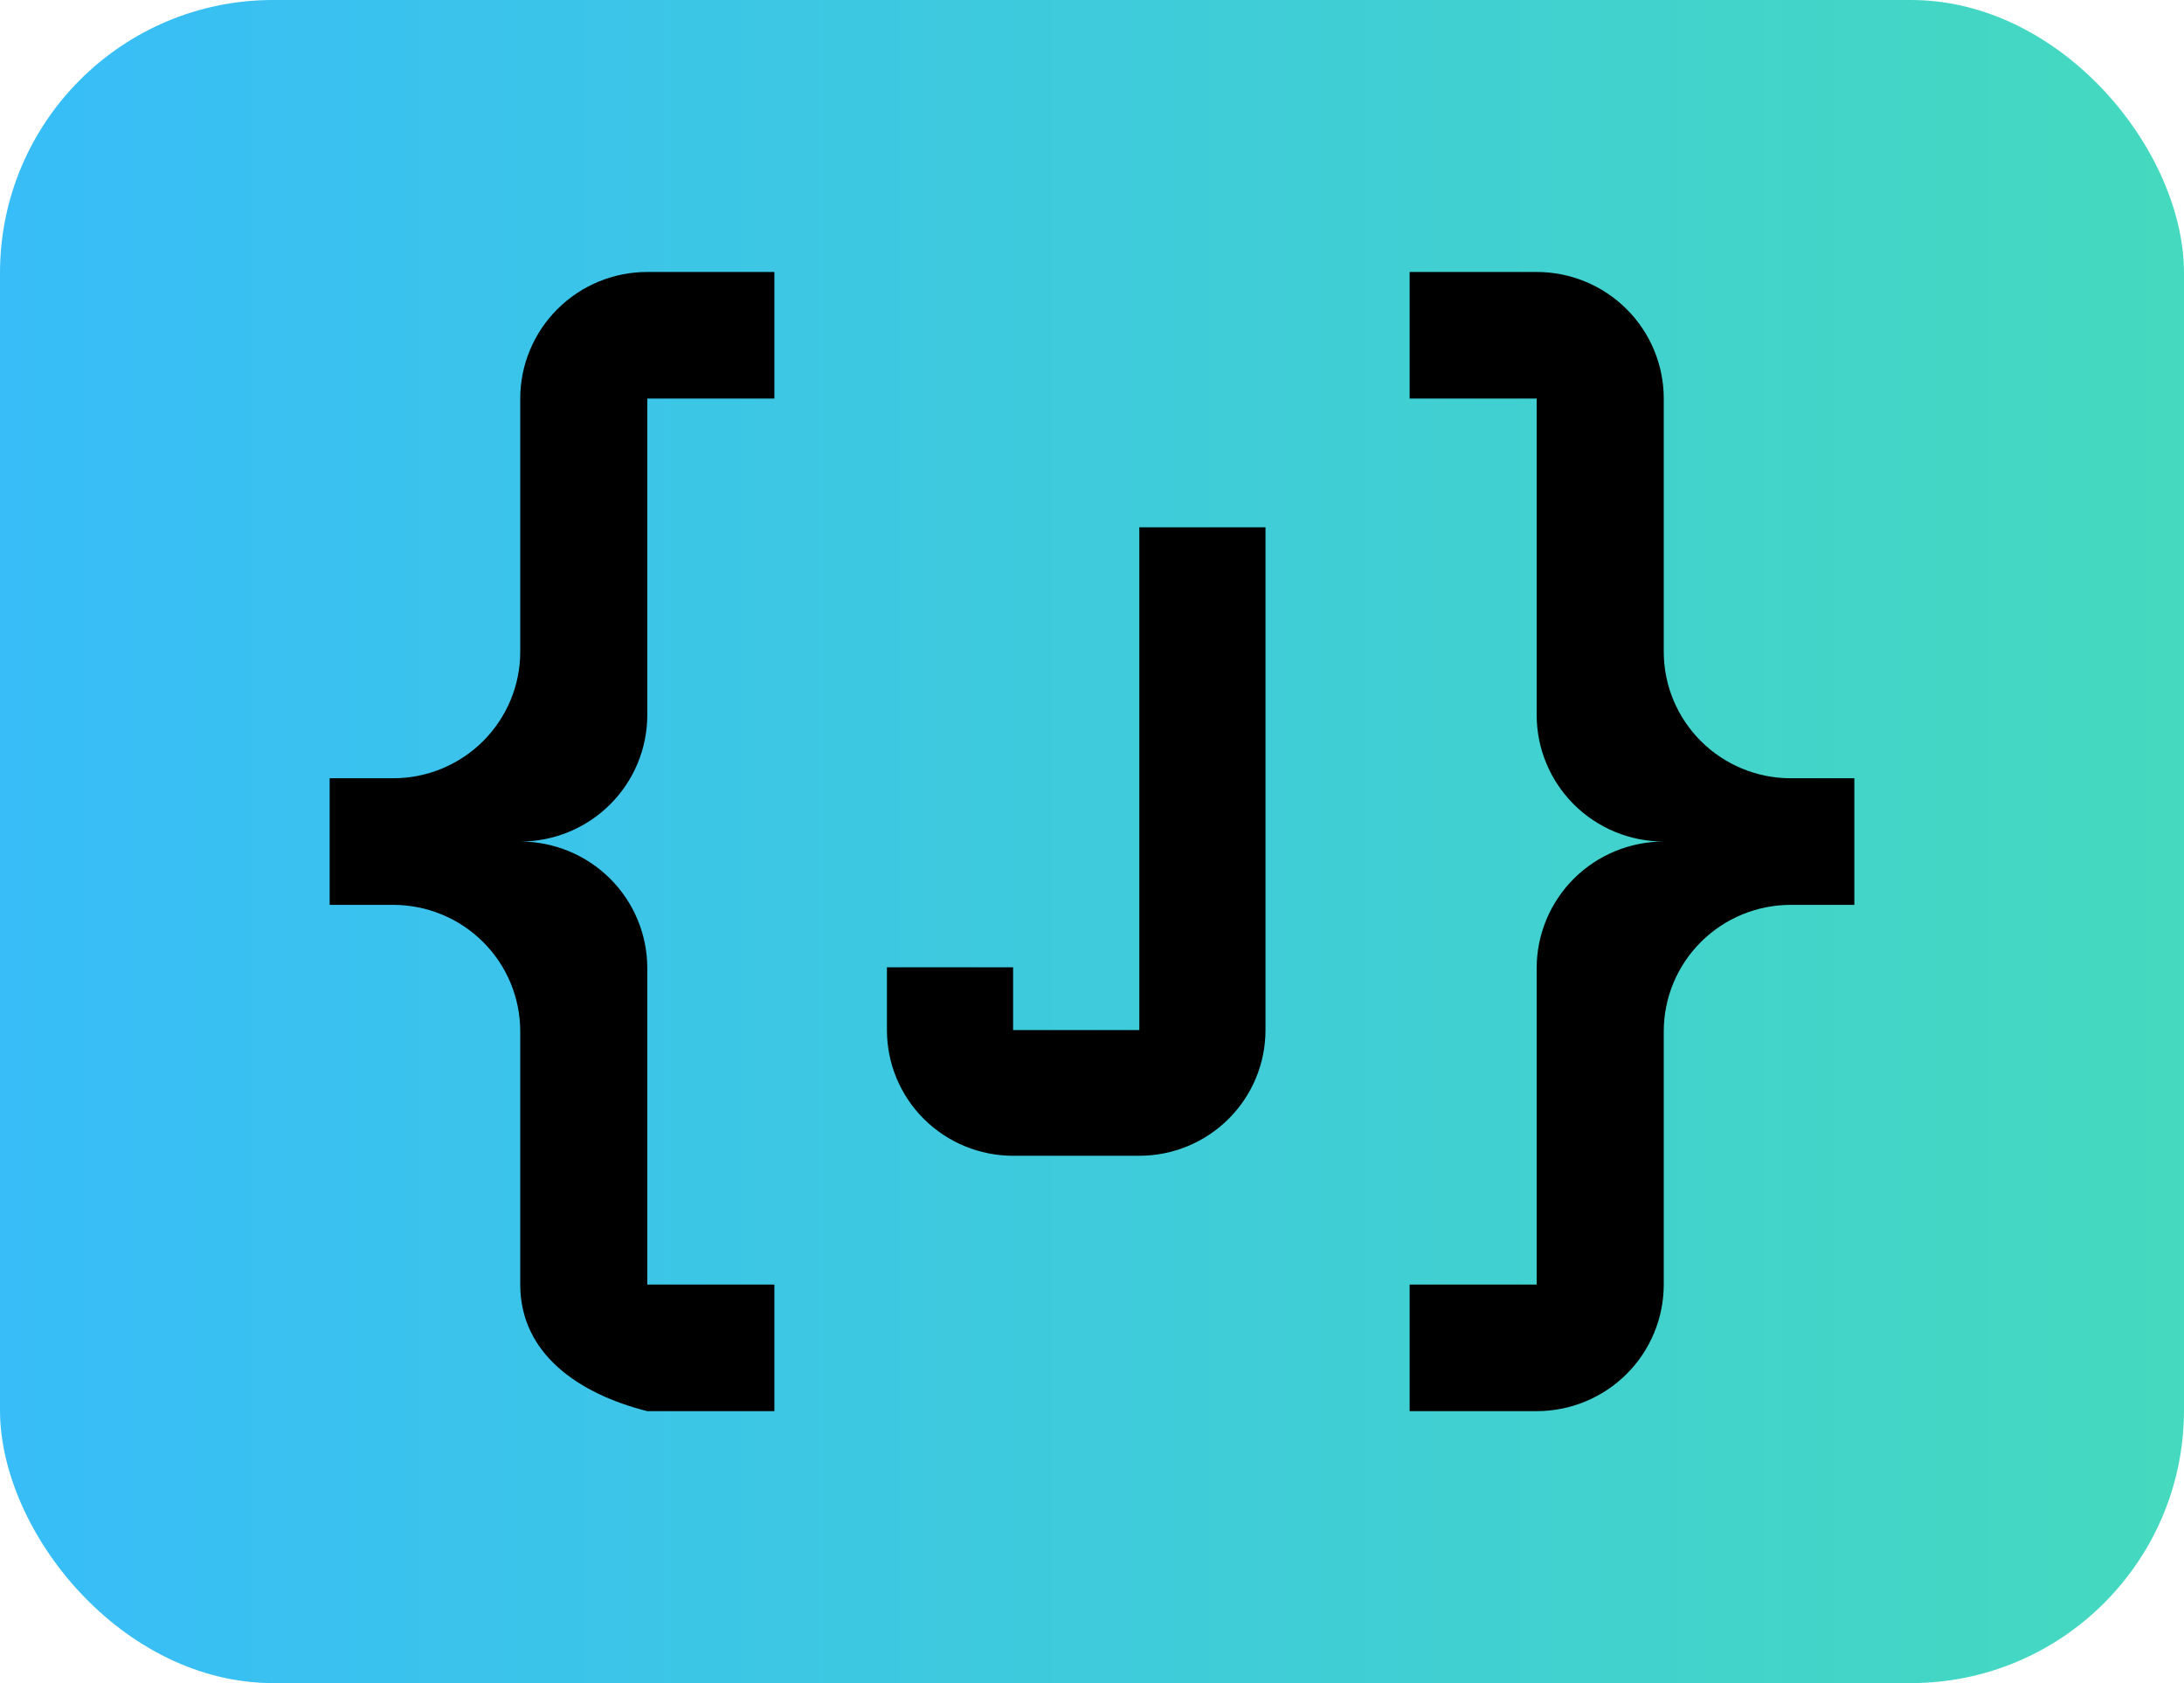 <svg width="48" height="37" viewBox="0 0 48 37" fill="none" xmlns="http://www.w3.org/2000/svg">
<rect width="48" height="37" rx="6" fill="url(#paint0_linear_369_3)"/>
<g clip-path="url(#clip0_369_3)">
<path d="M14.226 5.979H17.019V8.762H14.226V15.718C14.226 16.456 13.932 17.163 13.408 17.685C12.885 18.207 12.174 18.5 11.434 18.5C12.174 18.5 12.885 18.794 13.408 19.315C13.932 19.837 14.226 20.545 14.226 21.283V28.239H17.019V31.022H14.226C12.732 30.646 11.434 29.77 11.434 28.239V22.674C11.434 21.936 11.14 21.228 10.616 20.707C10.092 20.185 9.382 19.892 8.641 19.892H7.245V17.109H8.641C9.382 17.109 10.092 16.816 10.616 16.294C11.14 15.772 11.434 15.065 11.434 14.327V8.762C11.434 8.024 11.728 7.316 12.252 6.794C12.775 6.272 13.486 5.979 14.226 5.979ZM33.773 5.979C34.514 5.979 35.224 6.272 35.748 6.794C36.272 7.316 36.566 8.024 36.566 8.762V14.327C36.566 15.065 36.86 15.772 37.384 16.294C37.907 16.816 38.618 17.109 39.358 17.109H40.755V19.892H39.358C38.618 19.892 37.907 20.185 37.384 20.707C36.86 21.228 36.566 21.936 36.566 22.674V28.239C36.566 28.977 36.272 29.685 35.748 30.207C35.224 30.729 34.514 31.022 33.773 31.022H30.981V28.239H33.773V21.283C33.773 20.545 34.068 19.837 34.591 19.315C35.115 18.794 35.825 18.5 36.566 18.5C35.825 18.5 35.115 18.207 34.591 17.685C34.068 17.163 33.773 16.456 33.773 15.718V8.762H30.981V5.979H33.773Z" fill="black"/>
<path d="M25.04 11.592V22.645H22.266V21.264H19.493V22.645C19.493 23.378 19.785 24.081 20.305 24.599C20.826 25.117 21.531 25.408 22.266 25.408H25.04C25.775 25.408 26.48 25.117 27 24.599C27.521 24.081 27.813 23.378 27.813 22.645V11.592H25.04Z" fill="black"/>
</g>
<defs>
<linearGradient id="paint0_linear_369_3" x1="1.57453e-07" y1="18.049" x2="48" y2="18.049" gradientUnits="userSpaceOnUse">
<stop stop-color="#38BDF8"/>
<stop offset="1" stop-color="#45D9BF"/>
</linearGradient>
<clipPath id="clip0_369_3">
<rect width="33.509" height="33.39" fill="white" transform="translate(7.245 1.805)"/>
</clipPath>
</defs>
</svg>
